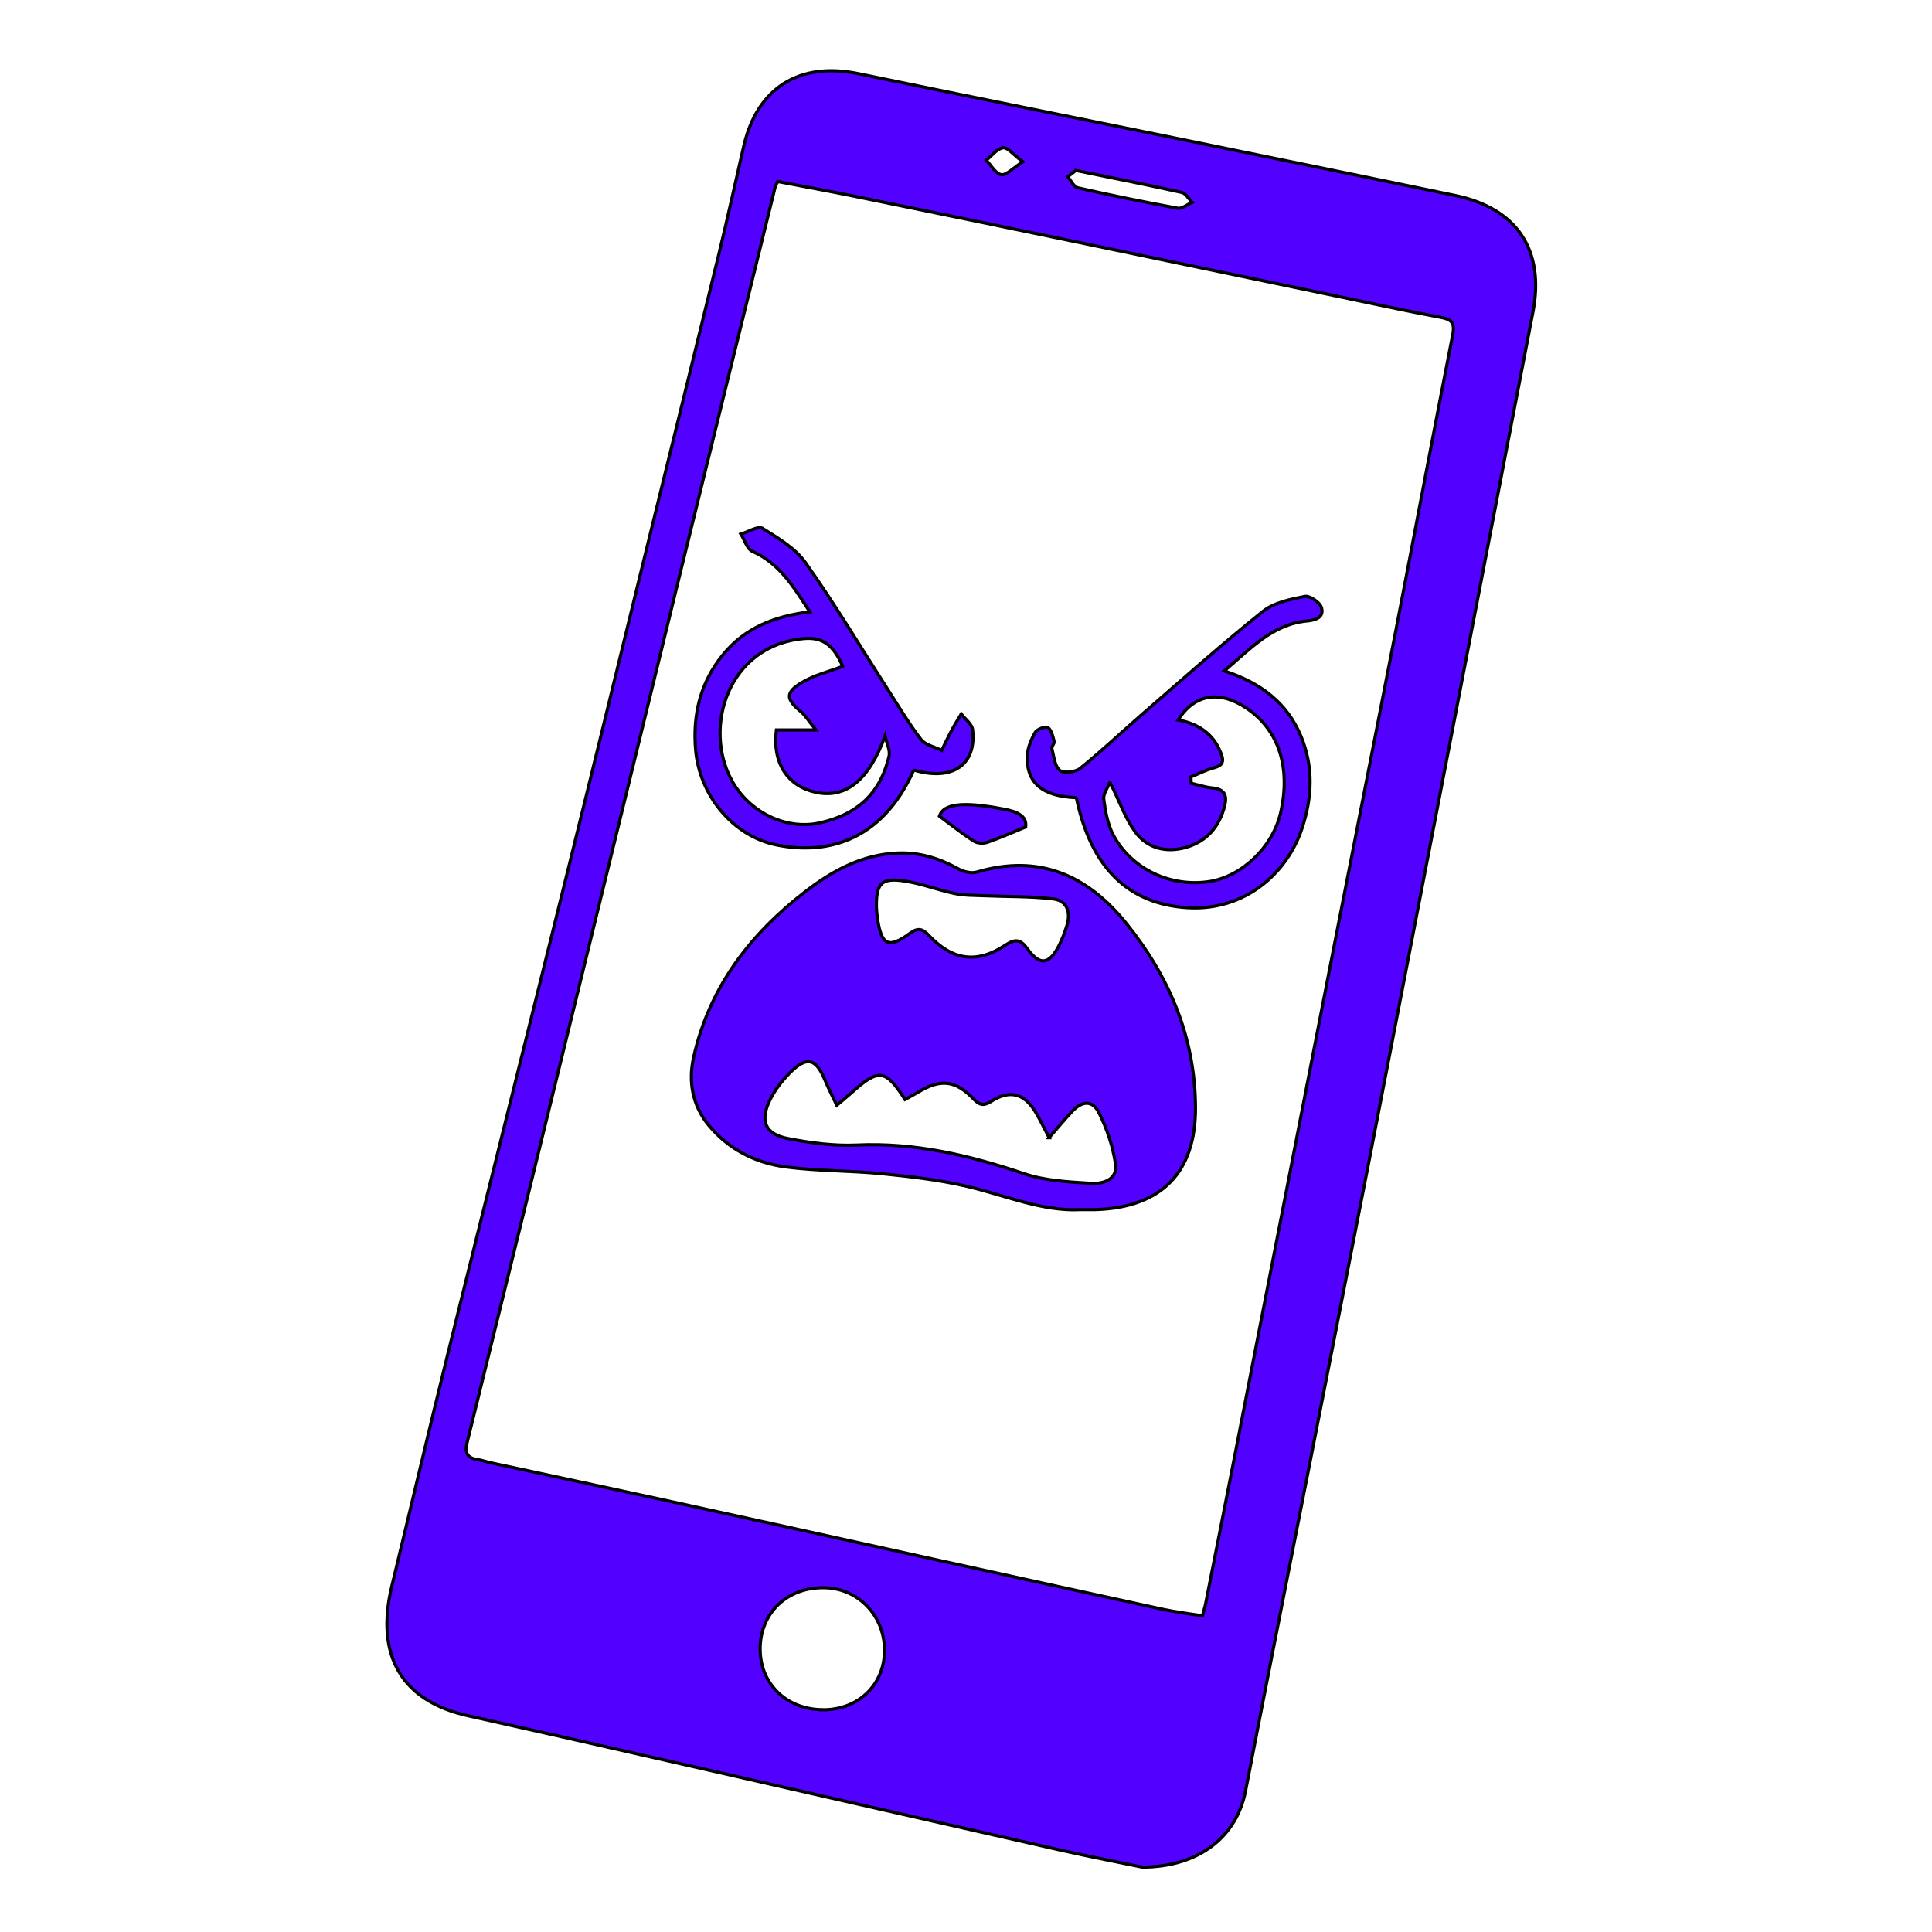 <?xml version="1.0" encoding="UTF-8"?>
<svg id="Layer_1" data-name="Layer 1" xmlns="http://www.w3.org/2000/svg" viewBox="0 0 614 614">
  <path fill="#5200FF" stroke="#000" d="m363.07,593.39c-6.64-1.37-16.6-3.28-26.48-5.51-42.84-9.69-85.66-19.48-128.5-29.22-19.8-4.5-39.6-9-59.42-13.4-21.02-4.67-29.49-19.12-24.14-41.22,5.88-24.25,11.57-48.55,17.55-72.77,12.72-51.52,25.62-102.99,38.36-154.5,8.34-33.75,16.52-67.53,24.79-101.3,7.72-31.51,15.51-62.99,23.18-94.51,2.79-11.47,5.3-23,7.95-34.51,4.29-18.6,17.7-26.92,36.46-23.04,32.58,6.74,65.21,13.24,97.81,19.88,30.64,6.25,61.29,12.49,91.91,18.85,19.59,4.07,28.4,17.41,24.65,36.93-8.21,42.67-16.42,85.34-24.66,128.01-8.99,46.58-17.98,93.17-27.03,139.74-6.7,34.48-13.51,68.93-20.27,103.4-6.47,32.99-13,65.97-19.4,98.98-2.77,14.3-14.54,24.13-32.76,24.18Zm19.07-79.88c.45-1.69.8-2.78,1.02-3.9,3.17-16,6.34-32,9.46-48.01,10.07-51.62,20.11-103.24,30.18-154.86,6.88-35.27,13.86-70.53,20.7-105.81,6.11-31.53,12.01-63.1,18.19-94.61.76-3.89-.49-4.84-4.01-5.5-11.13-2.06-22.19-4.5-33.27-6.8-26.56-5.53-53.11-11.08-79.68-16.59-24.12-5-48.25-9.98-72.38-14.9-8.41-1.72-16.86-3.24-25.19-4.84-.44.97-.72,1.4-.84,1.87-10.11,41.05-20.23,82.1-30.3,123.16-9.31,37.99-18.55,76-27.86,113.99-13.18,53.84-26.38,107.68-39.65,161.5-.81,3.27-.33,5.13,3.25,5.64,1.47.21,2.89.76,4.36,1.07,18.55,3.99,37.12,7.92,55.67,11.96,27.49,5.99,54.96,12.06,82.43,18.09,25.04,5.49,50.08,11.01,75.13,16.43,4.17.9,8.43,1.41,12.79,2.12Zm-120.67,29.86c11.26.08,19.55-7.84,19.63-18.74.08-11.12-8.29-19.88-19.15-20.05-11.67-.19-20.23,7.87-20.37,19.18-.14,11.26,8.25,19.52,19.9,19.6ZM341.91,54.18c-.51.39-1.54,1.19-2.58,1.98,1.06,1.22,1.94,3.25,3.22,3.53,10.54,2.38,21.13,4.54,31.76,6.48,1.36.25,3.02-1.2,4.55-1.87-1.09-1.08-2.02-2.86-3.29-3.14-10.87-2.42-21.81-4.57-33.66-6.99Zm-16.84-2.76c-3.05-2.28-4.85-4.65-6.3-4.45-1.93.27-3.58,2.54-5.34,3.95,1.57,1.63,2.97,4.28,4.76,4.58,1.61.27,3.66-2.04,6.88-4.08Z"/>
  <path fill="#5200FF" stroke="#000" d="m343.4,384.43c-12.28.59-23.88-4.55-35.99-7.38-8.83-2.07-17.95-3.12-26.99-4.03-10.24-1.02-20.62-.83-30.81-2.18-9.59-1.27-18.13-5.62-24.42-13.28-5.18-6.31-6.5-13.88-4.73-21.68,4.99-22.08,17.92-38.99,35.52-52.55,8.64-6.65,18.08-11.81,29.43-12.23,6.89-.25,13.08,1.67,19.04,4.98,1.68.94,4.17,1.59,5.91,1.08,19.8-5.83,35.15.88,47.6,16.32,13.78,17.09,21.88,36.4,21.97,58.53.09,20.66-10.91,31.69-31.52,32.4-1.5.05-3,0-5.01,0Zm-9.98-22.86c-1.7-3.21-2.93-5.92-4.49-8.43-3.59-5.75-8.12-6.82-13.89-3.14-2.25,1.43-3.64,1.35-5.53-.63-5.81-6.12-10.58-6.62-17.73-2.27-1.37.83-2.8,1.56-4.17,2.32-6.18-9.68-8.37-9.92-16.99-2.15-1.4,1.26-2.88,2.45-4.69,3.99-1.42-3.02-2.72-5.49-3.77-8.05-2.85-6.91-5.82-7.65-11.19-2.21-2.51,2.55-4.82,5.54-6.36,8.75-3.18,6.62-1.38,10.72,5.86,12.1,7.14,1.37,14.55,2.38,21.77,2.05,18.53-.85,35.95,3.27,53.31,9.13,6.64,2.24,14.02,2.58,21.11,3.04,3.82.25,8.59-1.11,7.85-6.15-.82-5.59-2.72-11.23-5.26-16.29-2.01-4.03-5.3-3.84-8.46-.49-2.44,2.59-4.7,5.35-7.39,8.43Zm-54.89-73.36c.05.56.09,2.07.31,3.55,1.27,8.72,3.51,9.85,10.38,4.84,2.48-1.81,3.95-1.46,5.89.6,7.63,8.08,15.35,9.16,24.43,3.16,3.04-2.01,4.75-1.89,6.92,1.11,3.99,5.52,6.95,5.17,10.08-.94,1.05-2.06,1.87-4.27,2.55-6.48,1.29-4.2,0-7.85-4.41-8.38-7.14-.86-14.41-.68-21.63-.99-3.21-.14-6.49-.06-9.61-.71-5.81-1.2-11.45-3.51-17.3-4.16-6.16-.69-7.72,1.41-7.61,8.4Z"/>
  <path fill="#5200FF" stroke="#000" d="m342.07,253.51c-10.82-.42-15.98-4.74-15.58-13.39.12-2.52,1.23-5.16,2.52-7.38.6-1.03,3.35-2.02,4.02-1.53,1.14.84,1.58,2.83,1.98,4.42.17.66-.88,1.64-.71,2.31.62,2.42.88,5.52,2.51,6.89,1.21,1.02,5,.57,6.5-.65,6.96-5.62,13.47-11.8,20.24-17.67,12.51-10.84,24.88-21.87,37.8-32.2,3.51-2.81,8.71-3.84,13.32-4.77,1.55-.31,4.79,1.88,5.29,3.53.93,3.11-1.81,4.01-4.6,4.28-10.94,1.05-17.8,8.69-26.29,15.88,11.61,3.78,19.95,10.13,24.37,20.71,4.05,9.69,3.6,19.49.35,29.32-4.63,14.02-18,26.4-36.55,25.2-18.64-1.21-30.52-12.61-35.17-34.95Zm10.7-4.95c-.67,1.71-2.21,3.68-1.99,5.43.51,3.9,1.24,8.03,3.06,11.44,5.75,10.79,18.17,16.57,30.34,14.76,10.48-1.56,20.3-10.97,22.8-21.84,3.31-14.38-.55-26.33-10.74-33.23-8.63-5.84-16.59-4.62-21.83,3.68,6.52,1.22,11.37,4.51,13.73,10.86.9,2.41.35,3.64-2.28,4.33-2.54.67-4.94,1.92-7.39,2.92.04.68.08,1.35.12,2.03,2.23.51,4.43,1.26,6.69,1.48,3.78.36,4.81,2.23,3.92,5.72-1.7,6.66-5.76,11.29-12.29,13.16-6.24,1.78-12.32.35-16.15-4.94-3.19-4.4-5.04-9.78-8-15.79Z"/>
  <path fill="#5200FF" stroke="#000" d="m290.42,244.69c-10.4,23.34-28.5,26.98-43.79,23.81-13.64-2.83-24.36-15.7-25.57-30.29-.92-11.02,1.46-21.1,8.52-29.91,6.95-8.67,16.39-12.47,27.78-13.85-5.21-8.02-9.64-15.43-18.25-19.24-1.69-.75-2.46-3.59-3.65-5.47,2.33-.69,5.48-2.7,6.85-1.84,4.96,3.08,10.44,6.33,13.71,10.95,9.19,12.96,17.36,26.64,25.96,40.02,3.5,5.44,6.81,11.02,10.73,16.14,1.37,1.78,4.33,2.35,6.56,3.47,1.1-2.21,2.15-4.45,3.31-6.62.9-1.69,1.94-3.31,2.91-4.95,1.25,1.64,3.39,3.18,3.6,4.95,1.33,11.19-6.42,16.53-18.68,12.86Zm-22.61-32.93c-2.83-6.55-6.21-9.32-12.17-8.83-24.17,1.98-32.43,28.24-22.99,45.27,5.53,9.98,17.19,15.73,27.96,13.3,11.15-2.52,18.94-8.56,21.93-21.16.46-1.93-.8-4.27-1.26-6.42-5.13,13.96-12.43,20.03-22.16,17.85-8.89-1.99-13.71-9.35-12.39-19.79h12.57c-2.29-2.82-3.35-4.64-4.88-5.91-4.63-3.86-4.91-5.96.37-9.14,3.95-2.38,8.66-3.49,13.02-5.16Z"/>
  <path fill="#5200FF" stroke="#000" d="m298.54,259.37c1.3-3.84,7.05-4.84,20.77-2.16,3.6.7,7.11,1.93,6.66,5.6-4.68,1.91-8.38,3.59-12.21,4.89-1.25.42-3.15.33-4.22-.35-3.55-2.27-6.85-4.92-10.99-7.97Z"/>
</svg>